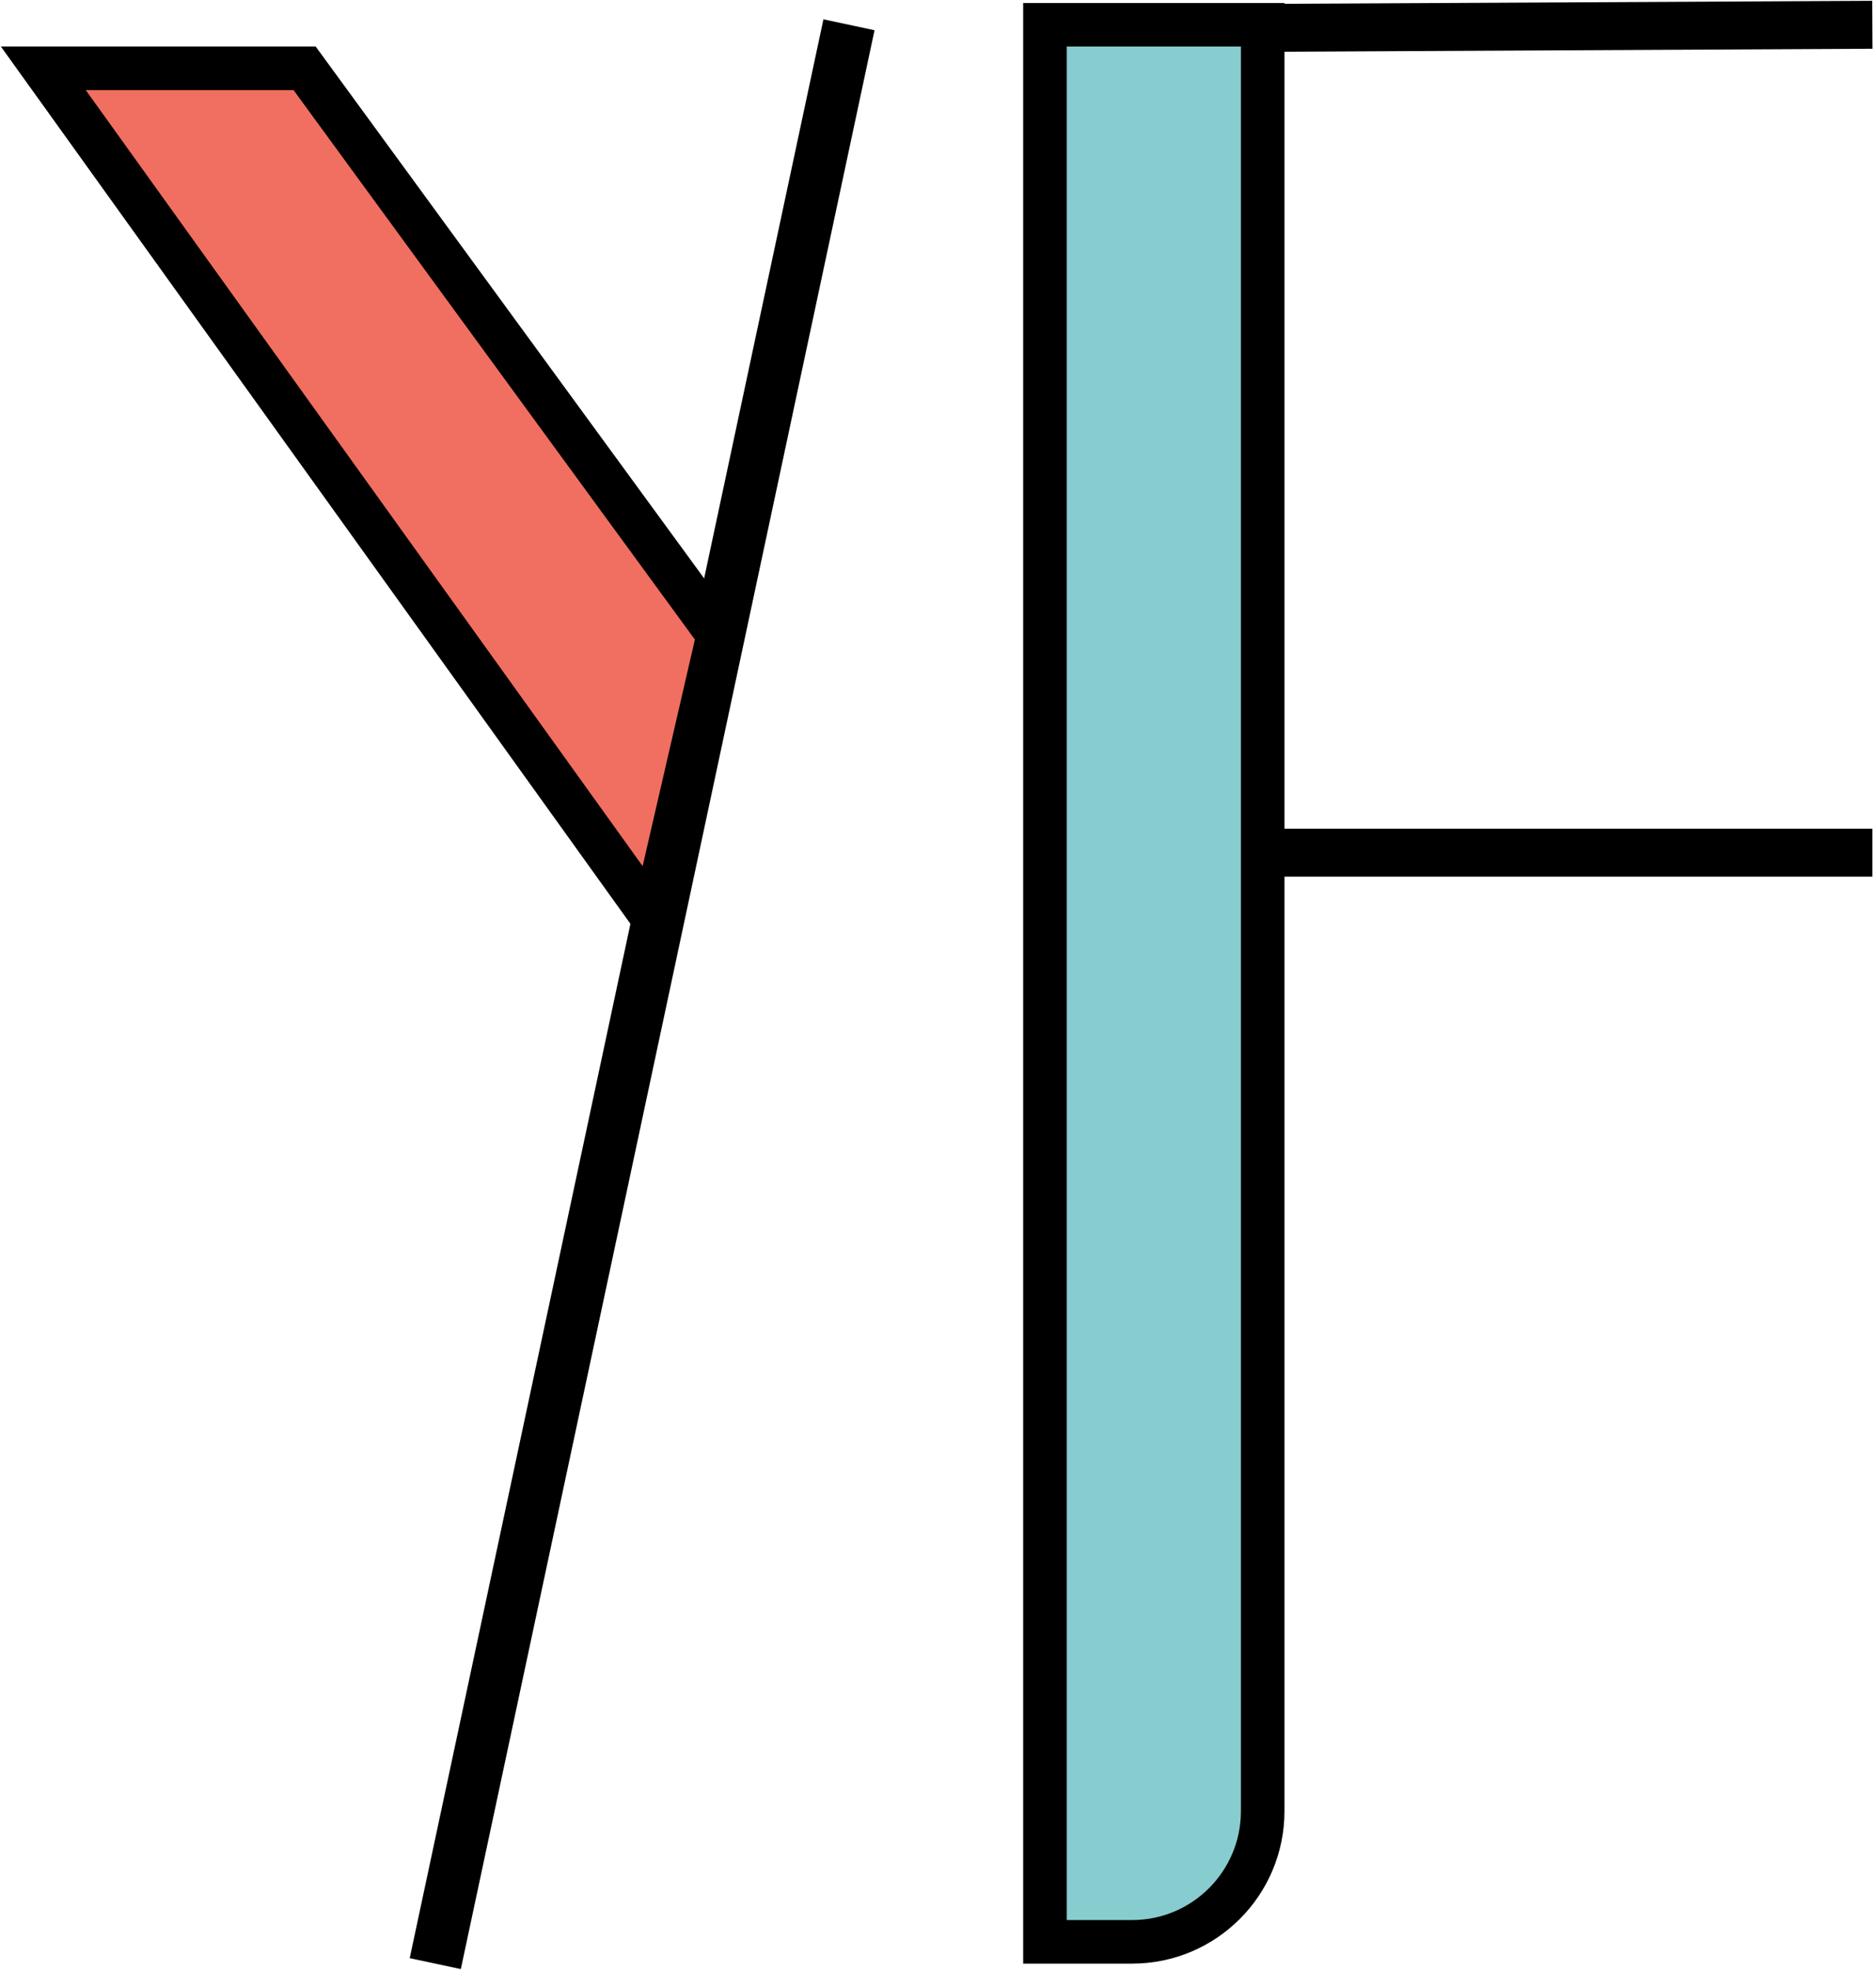 <svg width="303" height="318" viewBox="0 0 303 318" fill="none" xmlns="http://www.w3.org/2000/svg">
<path d="M137.122 4L70.302 317" stroke="black" stroke-width="8.44"/>
<path d="M203.947 137.65H302.419" stroke="black" stroke-width="7.737"/>
<path d="M168.773 4.675L302.414 4" stroke="black" stroke-width="7.737"/>
<path d="M168.773 313.483H182.841C194.495 313.483 203.942 304.036 203.942 292.382V4H168.773V313.483Z" fill="#87CDCF" stroke="black" stroke-width="7.034"/>
<path d="M105.472 148.191L7 11.034H49.202L116.022 102.472L105.472 148.191Z" fill="#F16F60" stroke="black" stroke-width="7.034"/>
</svg>
